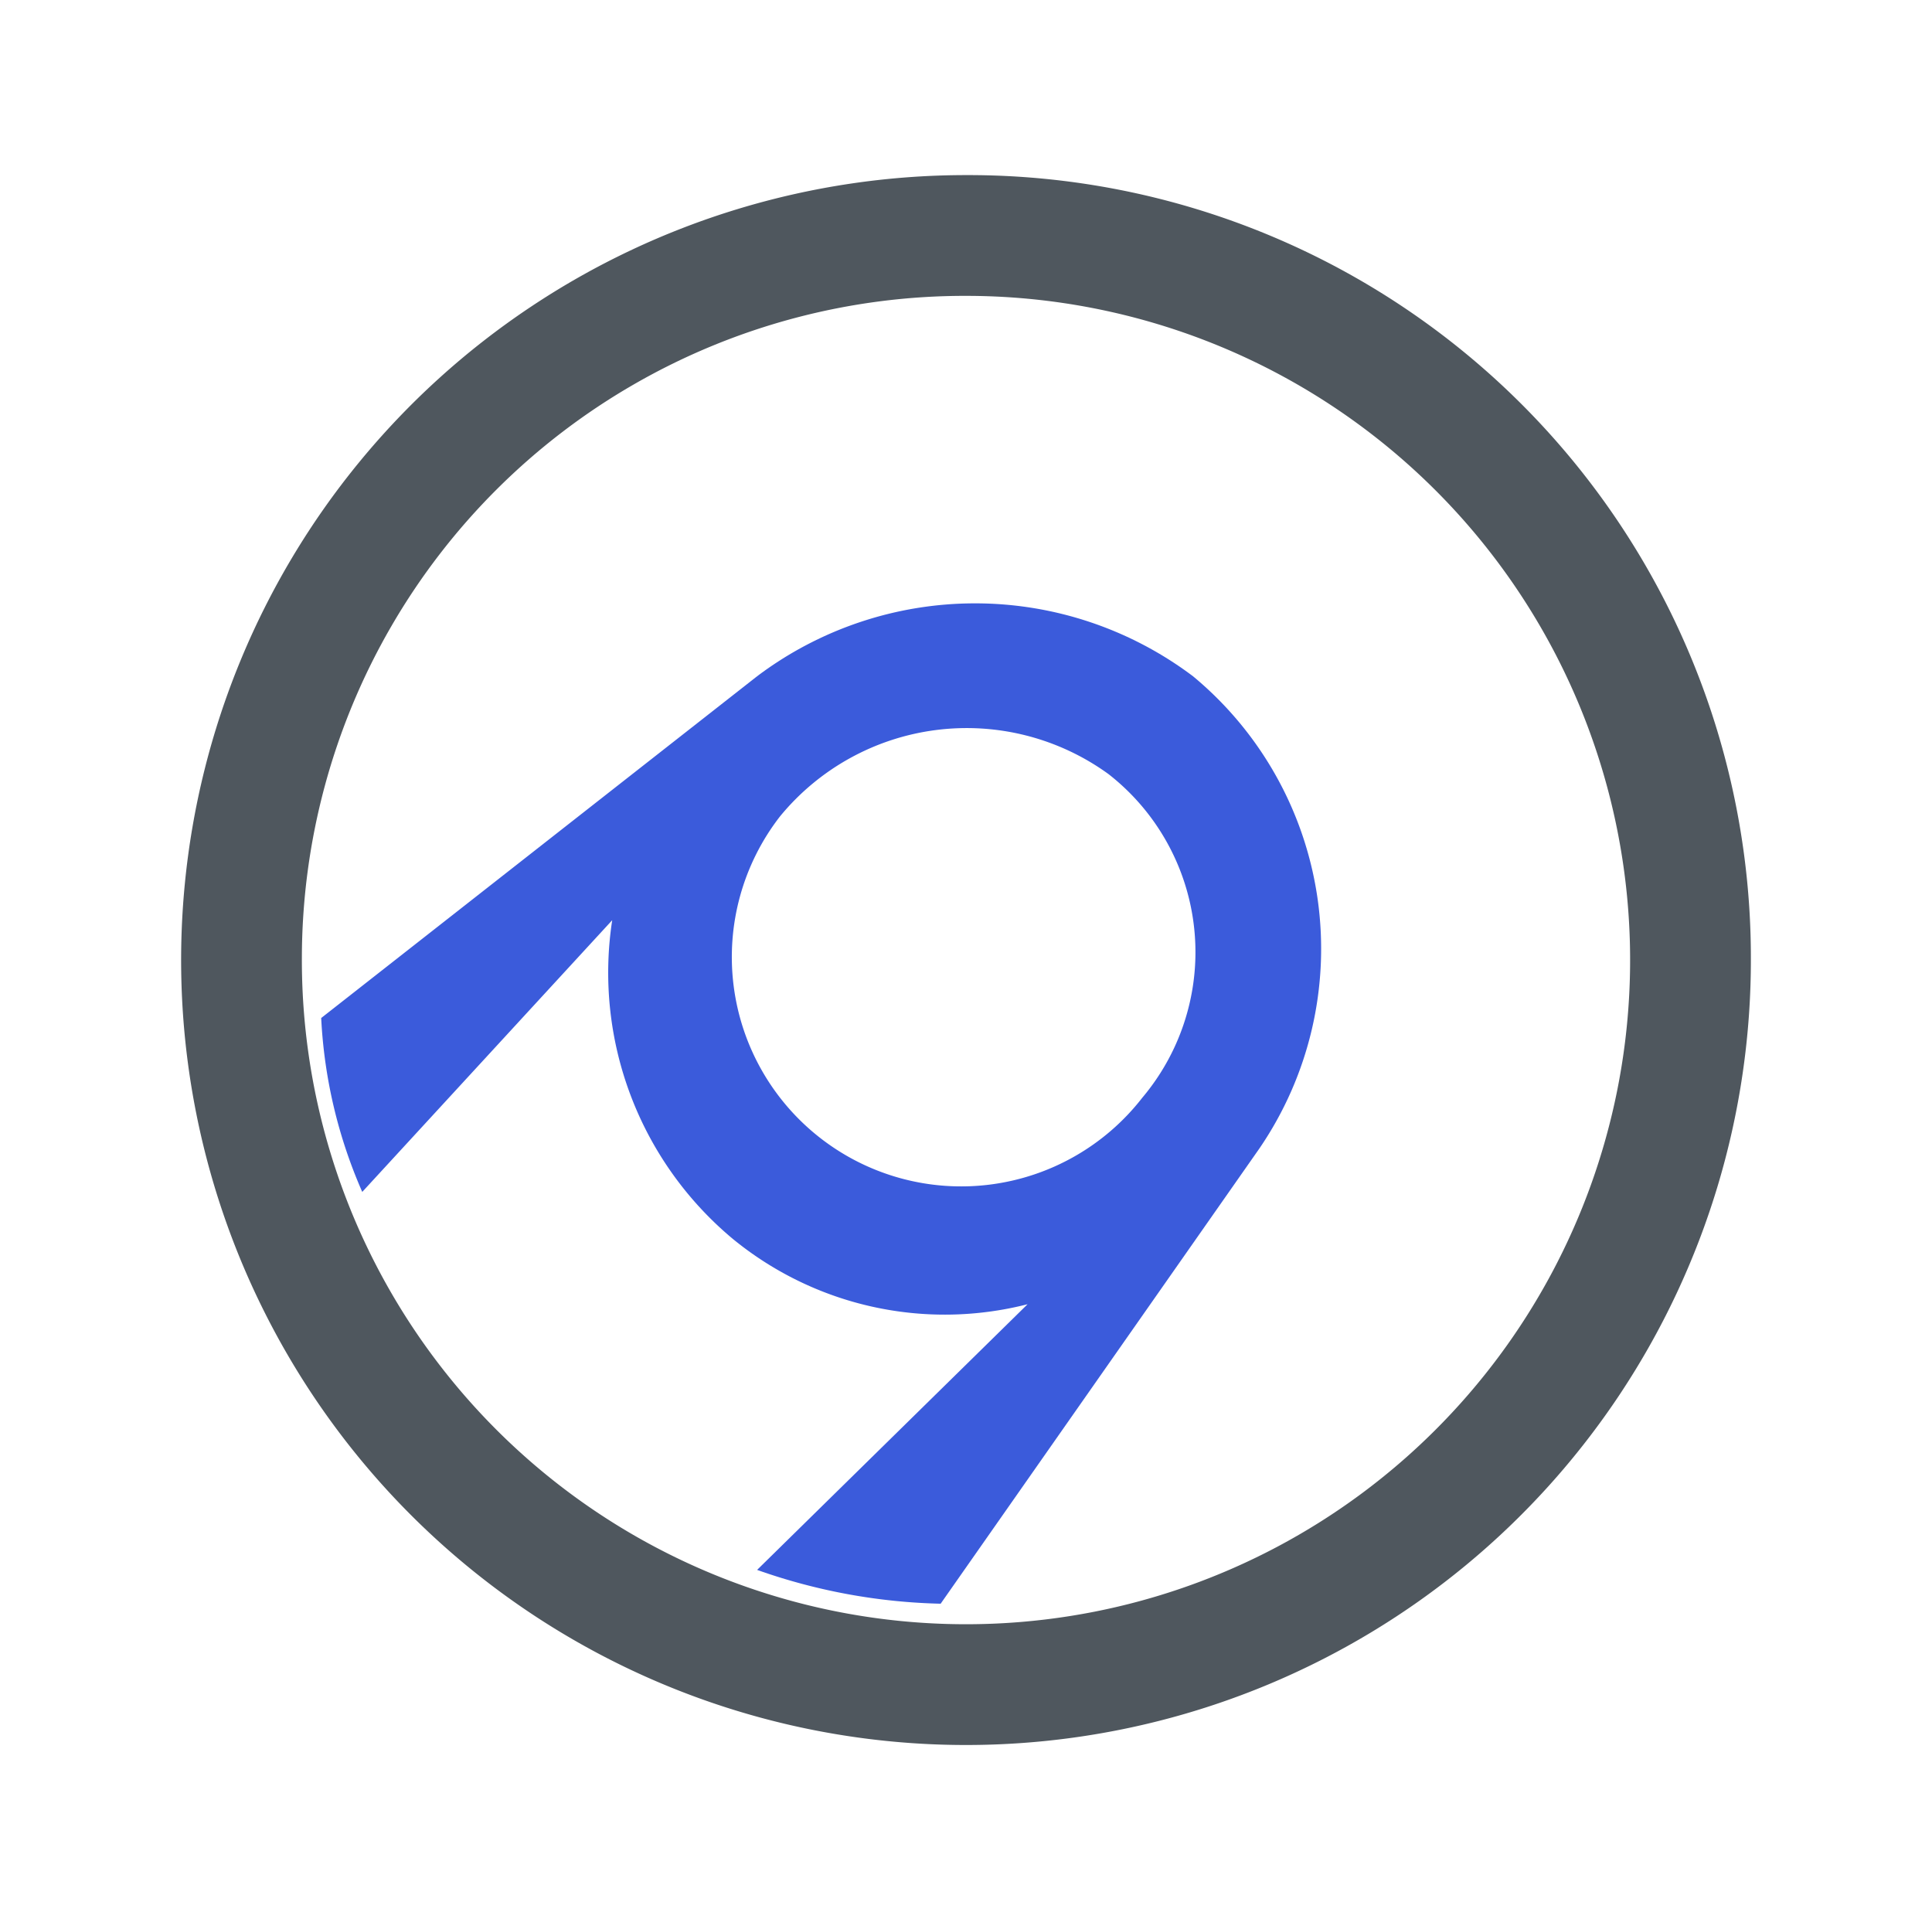 <svg xmlns="http://www.w3.org/2000/svg" viewBox="0 0 16 15.95"><defs><style>.a{fill:#4f575e;}.b{fill:#3b5bdb;}</style></defs><title>appveyor-light</title><path class="a" d="M8,2.45A5.5,5.5,0,1,1,2.5,7.93,5.49,5.49,0,0,1,8,2.45m0-1A6.5,6.5,0,1,0,14.5,7.93,6.48,6.48,0,0,0,8,1.45Z"/><path class="b" d="M9.88,5.6a3,3,0,0,0-3.61,0L2.66,8.43A4.08,4.08,0,0,0,3,9.87L5.07,7.62a2.87,2.87,0,0,0,1,2.64,2.77,2.77,0,0,0,2.44.54L6.27,13a4.87,4.87,0,0,0,1.52.28l2.64-3.77A2.93,2.93,0,0,0,9.88,5.6ZM9.46,9.09a1.88,1.88,0,1,1-3-2.33,2,2,0,0,1,2.72-.35A1.87,1.87,0,0,1,9.46,9.09Z"/></svg>